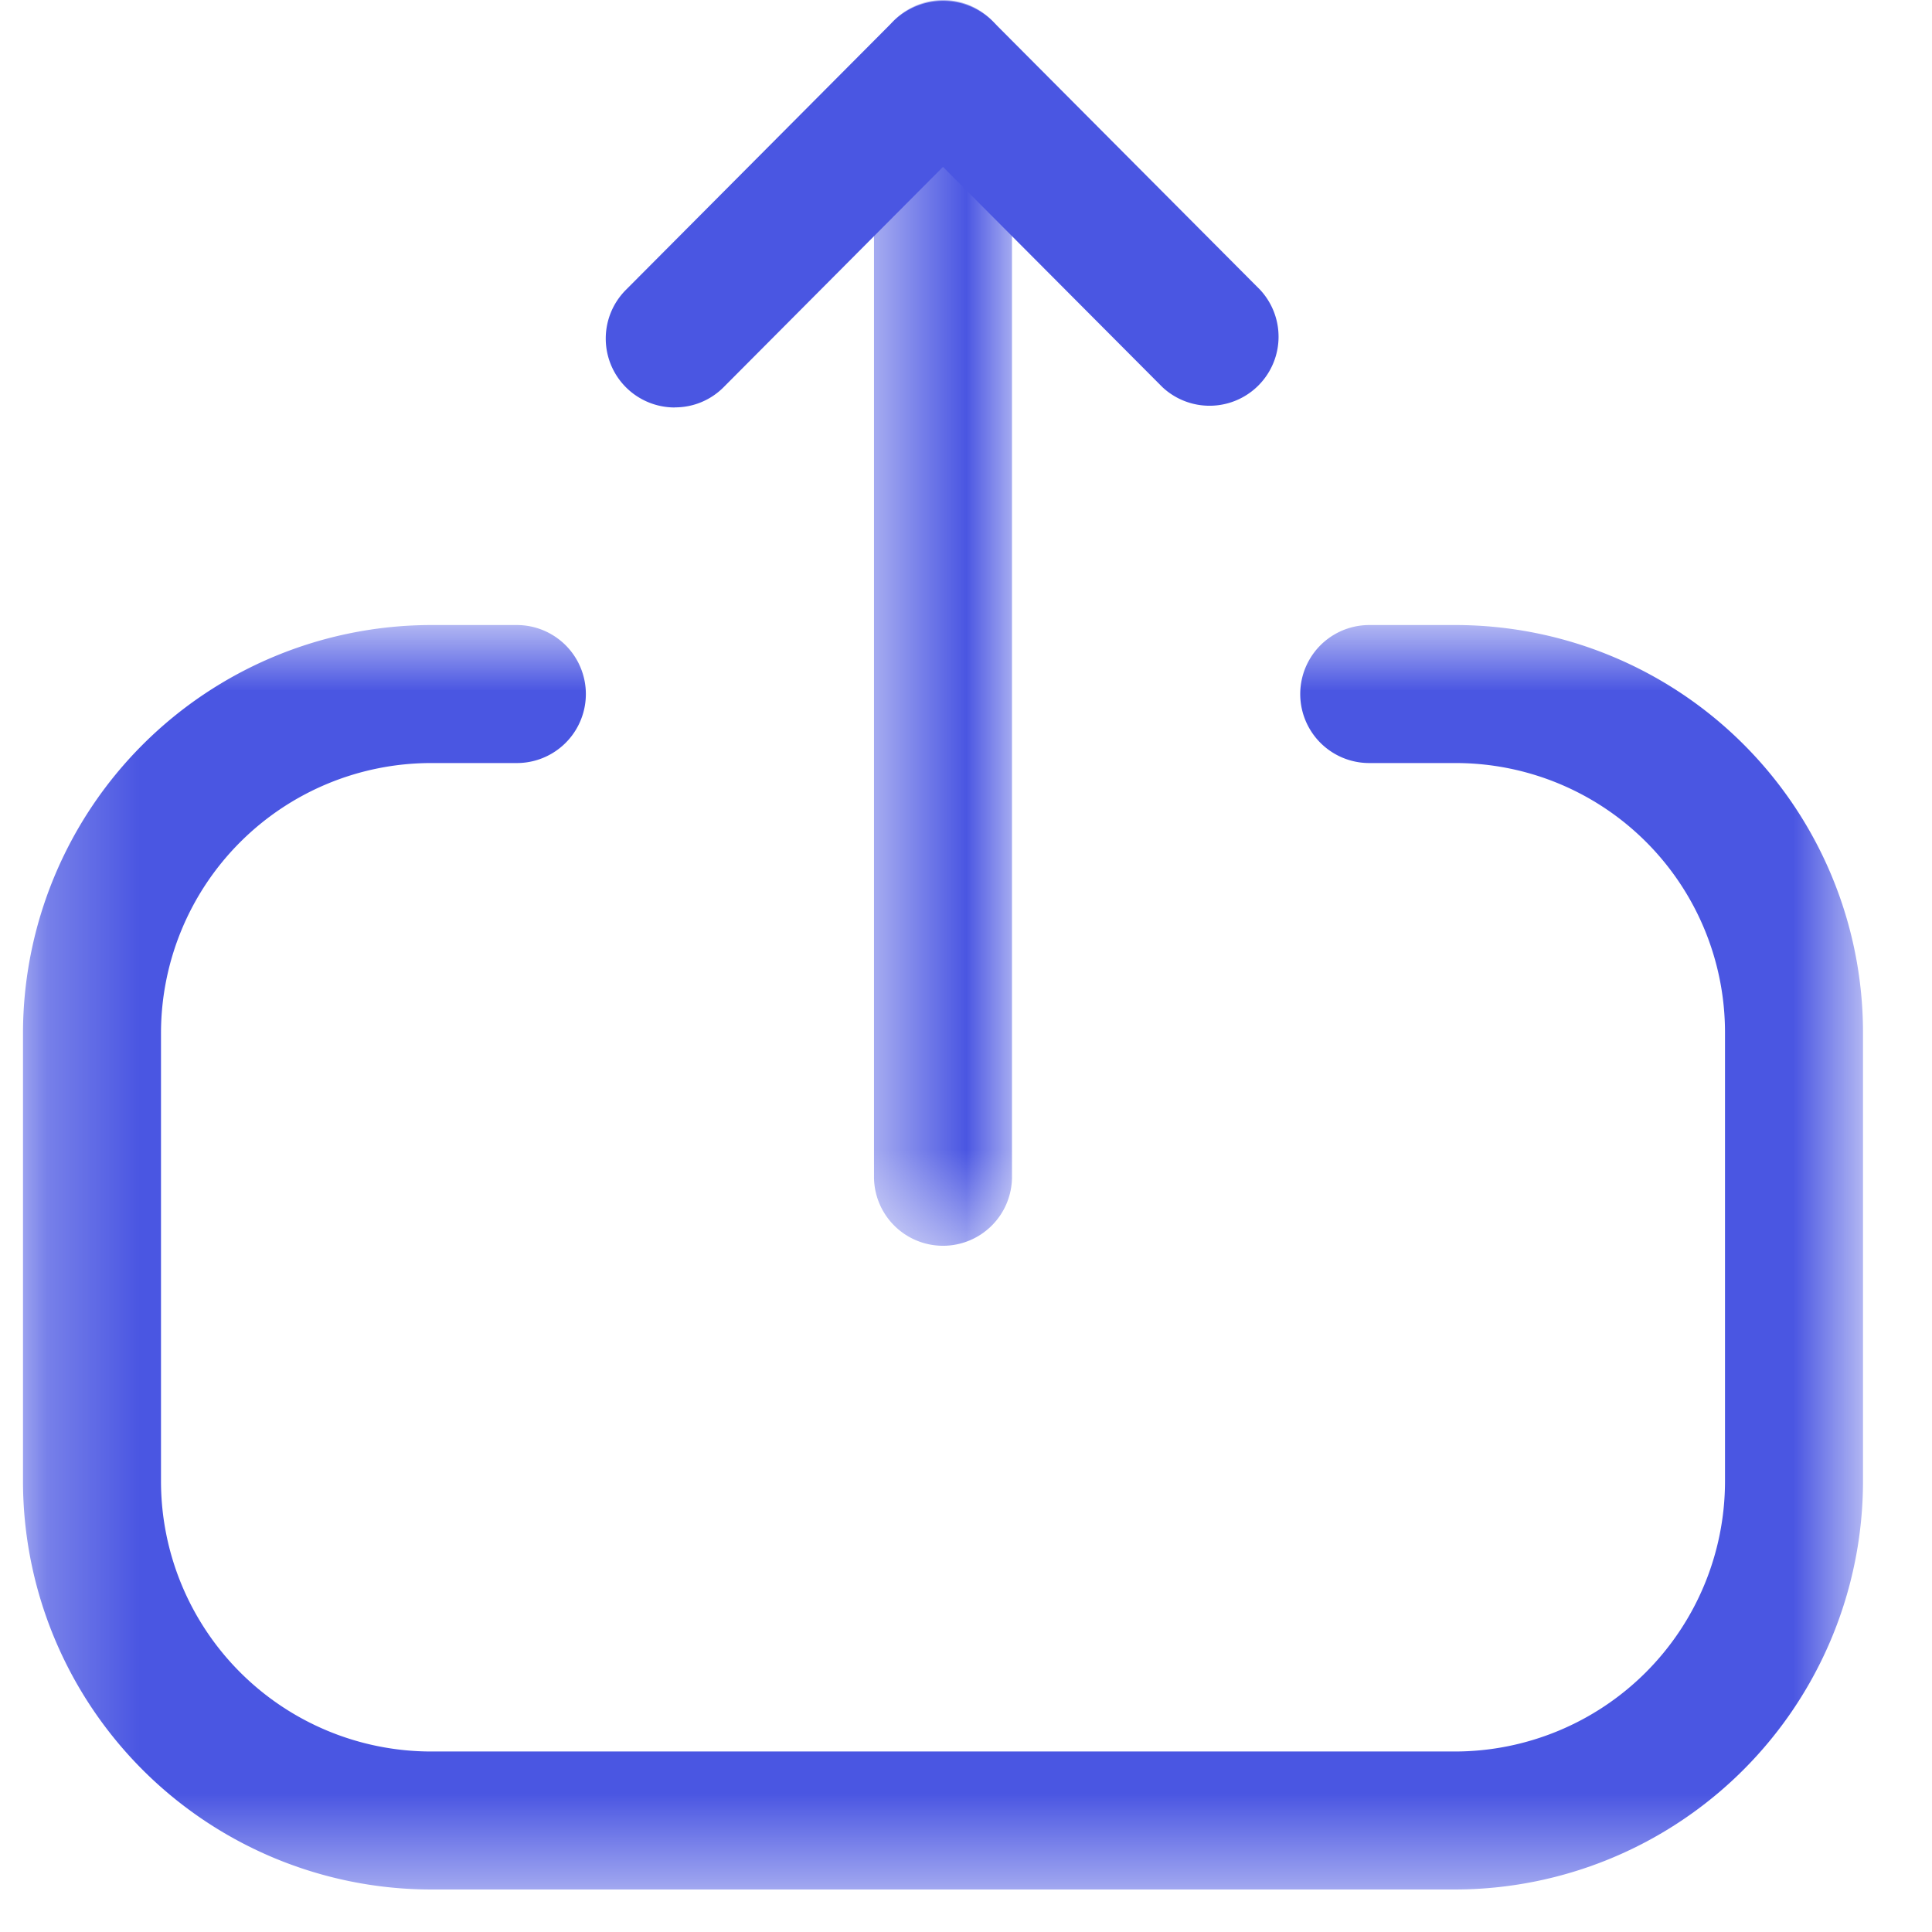 <svg width="21" height="21" fill="none" xmlns="http://www.w3.org/2000/svg"><mask id="a" style="mask-type:alpha" maskUnits="userSpaceOnUse" x="0" y="6" width="21" height="15"><path fill-rule="evenodd" clip-rule="evenodd" d="M.25 6.794h20v13.744h-20V6.794Z" fill="#fff"/></mask><g mask="url(#a)"><path fill-rule="evenodd" clip-rule="evenodd" d="M15.815 20.538H4.685A4.44 4.44 0 0 1 .25 16.103v-4.875a4.44 4.44 0 0 1 4.435-4.434h.933a.75.75 0 0 1 0 1.5h-.933a2.937 2.937 0 0 0-2.935 2.934v4.875a2.938 2.938 0 0 0 2.935 2.935h11.13a2.938 2.938 0 0 0 2.935-2.935v-4.884a2.928 2.928 0 0 0-2.924-2.925h-.943a.75.75 0 0 1 0-1.5h.943a4.43 4.43 0 0 1 4.424 4.425v4.884a4.44 4.44 0 0 1-4.435 4.435Z" fill="#4A56E2"/></g><mask id="b" style="mask-type:alpha" maskUnits="userSpaceOnUse" x="9" y="0" width="2" height="14"><path fill-rule="evenodd" clip-rule="evenodd" d="M9.5 0H11v13.54H9.5V0Z" fill="#fff"/></mask><g mask="url(#b)"><path fill-rule="evenodd" clip-rule="evenodd" d="M10.25 13.541a.75.75 0 0 1-.75-.75V.75a.75.75 0 0 1 1.5 0v12.041a.75.75 0 0 1-.75.75Z" fill="#4A56E2"/></g><path fill-rule="evenodd" clip-rule="evenodd" d="M7.335 4.429a.749.749 0 0 1-.531-1.279L9.719.222a.77.77 0 0 1 1.062 0l2.916 2.928a.75.75 0 0 1-1.062 1.058L10.25 1.814 7.866 4.208a.743.743 0 0 1-.531.22Z" fill="#4A56E2"/></svg>